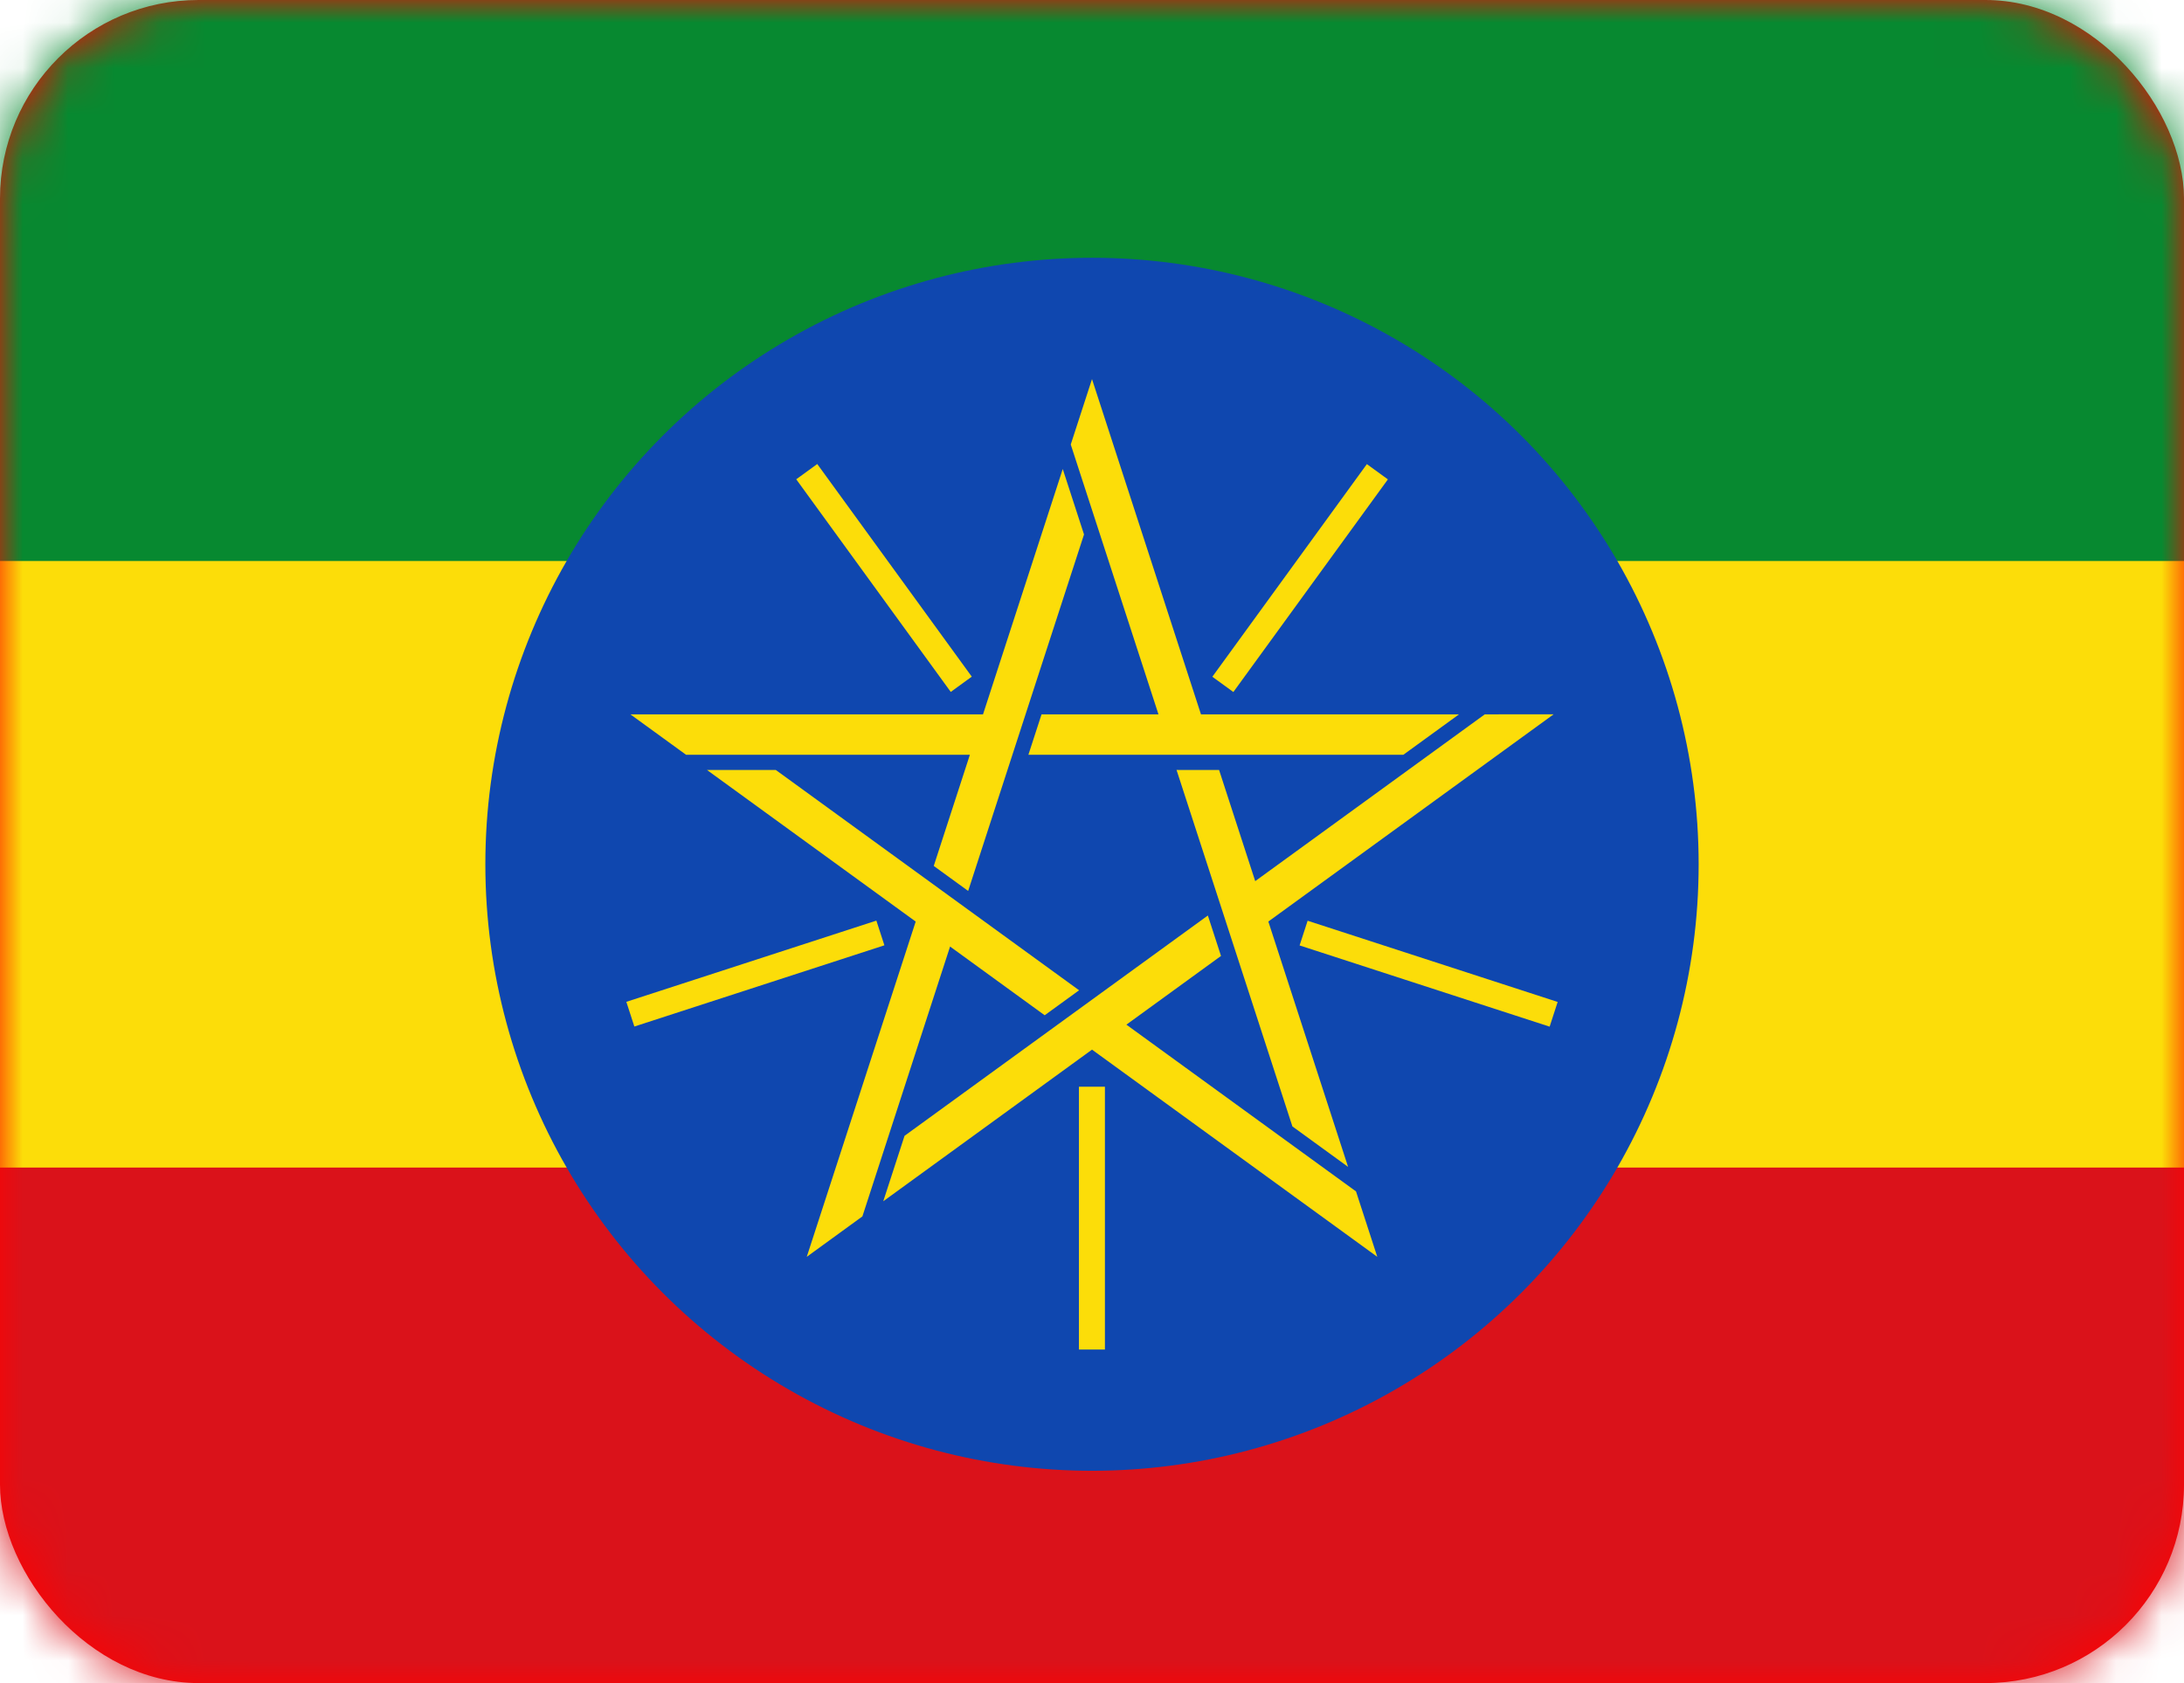 <?xml version="1.0" encoding="UTF-8"?>
<svg width="48px" height="37px" viewBox="0 0 48 37" version="1.1" xmlns="http://www.w3.org/2000/svg" xmlns:xlink="http://www.w3.org/1999/xlink">
    <title>48/flag/አማርኛ</title>
    <defs>
        <rect id="path-1" x="0" y="0" width="48" height="37" rx="4.364"></rect>
    </defs>
    <g id="48/flag/አማርኛ" stroke="none" stroke-width="1" fill="none" fill-rule="evenodd">
        <mask id="mask-2" fill="white">
            <use xlink:href="#path-1"></use>
        </mask>
        <use id="Mask" fill="#FF0000" xlink:href="#path-1"></use>
        <g id="Flag_of_Ethiopia" mask="url(#mask-2)">
            <g transform="translate(-16, -1)">
                <polygon id="Path" fill="#DA121A" fill-rule="nonzero" points="0 0 80 0 80 40 0 40"></polygon>
                <polygon id="Path" fill="#FCDD09" fill-rule="nonzero" points="0 0 80 0 80 26.667 0 26.667"></polygon>
                <polygon id="Path" fill="#078930" fill-rule="nonzero" points="0 0 80 0 80 13.333 0 13.333"></polygon>
                <g id="Group" stroke-width="1" fill="none" fill-rule="evenodd" transform="translate(26.524, 6.667)">
                    <circle id="Oval" fill="#0F47AF" fill-rule="nonzero" cx="13.476" cy="13.333" r="13.333"></circle>
                    <g id="a" transform="translate(12.032, 2.667)" fill-rule="nonzero">
                        <polygon id="Path" fill="#FCDD09" points="1.444 0 0.977 1.438 2.905 7.37 0.335 7.37 0.046 8.259 8.286 8.259 9.51 7.37 3.839 7.37"></polygon>
                        <line x1="6.018" y1="1.485" x2="6.018" y2="7.263" id="Path" stroke="#FCDD09" stroke-width="0.571" fill="#000000" transform="translate(6.018, 4.374) rotate(-144) translate(-6.018, -4.374) "></line>
                    </g>
                    <g id="a-link" transform="translate(20.44, 14.809) rotate(72) translate(-20.44, -14.809) translate(15.44, 10.309)" fill-rule="nonzero">
                        <g id="a" transform="translate(-0, -0)">
                            <polygon id="Path" fill="#FCDD09" points="1.444 0 0.977 1.438 2.905 7.37 0.335 7.37 0.046 8.259 8.286 8.259 9.51 7.37 3.839 7.37"></polygon>
                            <line x1="6.018" y1="1.485" x2="6.018" y2="7.263" id="Path" stroke="#FCDD09" stroke-width="0.571" fill="#000000" transform="translate(6.018, 4.374) rotate(-144) translate(-6.018, -4.374) "></line>
                        </g>
                    </g>
                    <g id="a-link" transform="translate(14.224, 20.412) rotate(144) translate(-14.224, -20.412) translate(9.224, 15.912)" fill-rule="nonzero">
                        <g id="a" transform="translate(0, -0)">
                            <polygon id="Path" fill="#FCDD09" points="1.444 0 0.977 1.438 2.905 7.37 0.335 7.37 0.046 8.259 8.286 8.259 9.51 7.37 3.839 7.37"></polygon>
                            <line x1="6.018" y1="1.485" x2="6.018" y2="7.263" id="Path" stroke="#FCDD09" stroke-width="0.571" fill="#000000" transform="translate(6.018, 4.374) rotate(-144) translate(-6.018, -4.374) "></line>
                        </g>
                    </g>
                    <g id="a-link" transform="translate(6.975, 16.232) rotate(-144) translate(-6.975, -16.232) translate(1.975, 11.732)" fill-rule="nonzero">
                        <g id="a">
                            <polygon id="Path" fill="#FCDD09" points="1.444 0 0.977 1.438 2.905 7.37 0.335 7.37 0.046 8.259 8.286 8.259 9.51 7.37 3.839 7.37"></polygon>
                            <line x1="6.018" y1="1.485" x2="6.018" y2="7.263" id="Path" stroke="#FCDD09" stroke-width="0.571" fill="#000000" transform="translate(6.018, 4.374) rotate(-144) translate(-6.018, -4.374) "></line>
                        </g>
                    </g>
                    <g id="a-link" transform="translate(8.71, 8.046) rotate(-72) translate(-8.71, -8.046) translate(3.71, 3.546)" fill-rule="nonzero">
                        <g id="a" transform="translate(0, -0)">
                            <polygon id="Path" fill="#FCDD09" points="1.444 0 0.977 1.438 2.905 7.37 0.335 7.37 0.046 8.259 8.286 8.259 9.51 7.37 3.839 7.37"></polygon>
                            <line x1="6.018" y1="1.485" x2="6.018" y2="7.263" id="Path" stroke="#FCDD09" stroke-width="0.571" fill="#000000" transform="translate(6.018, 4.374) rotate(-144) translate(-6.018, -4.374) "></line>
                        </g>
                    </g>
                </g>
            </g>
        </g>
    </g>
</svg>